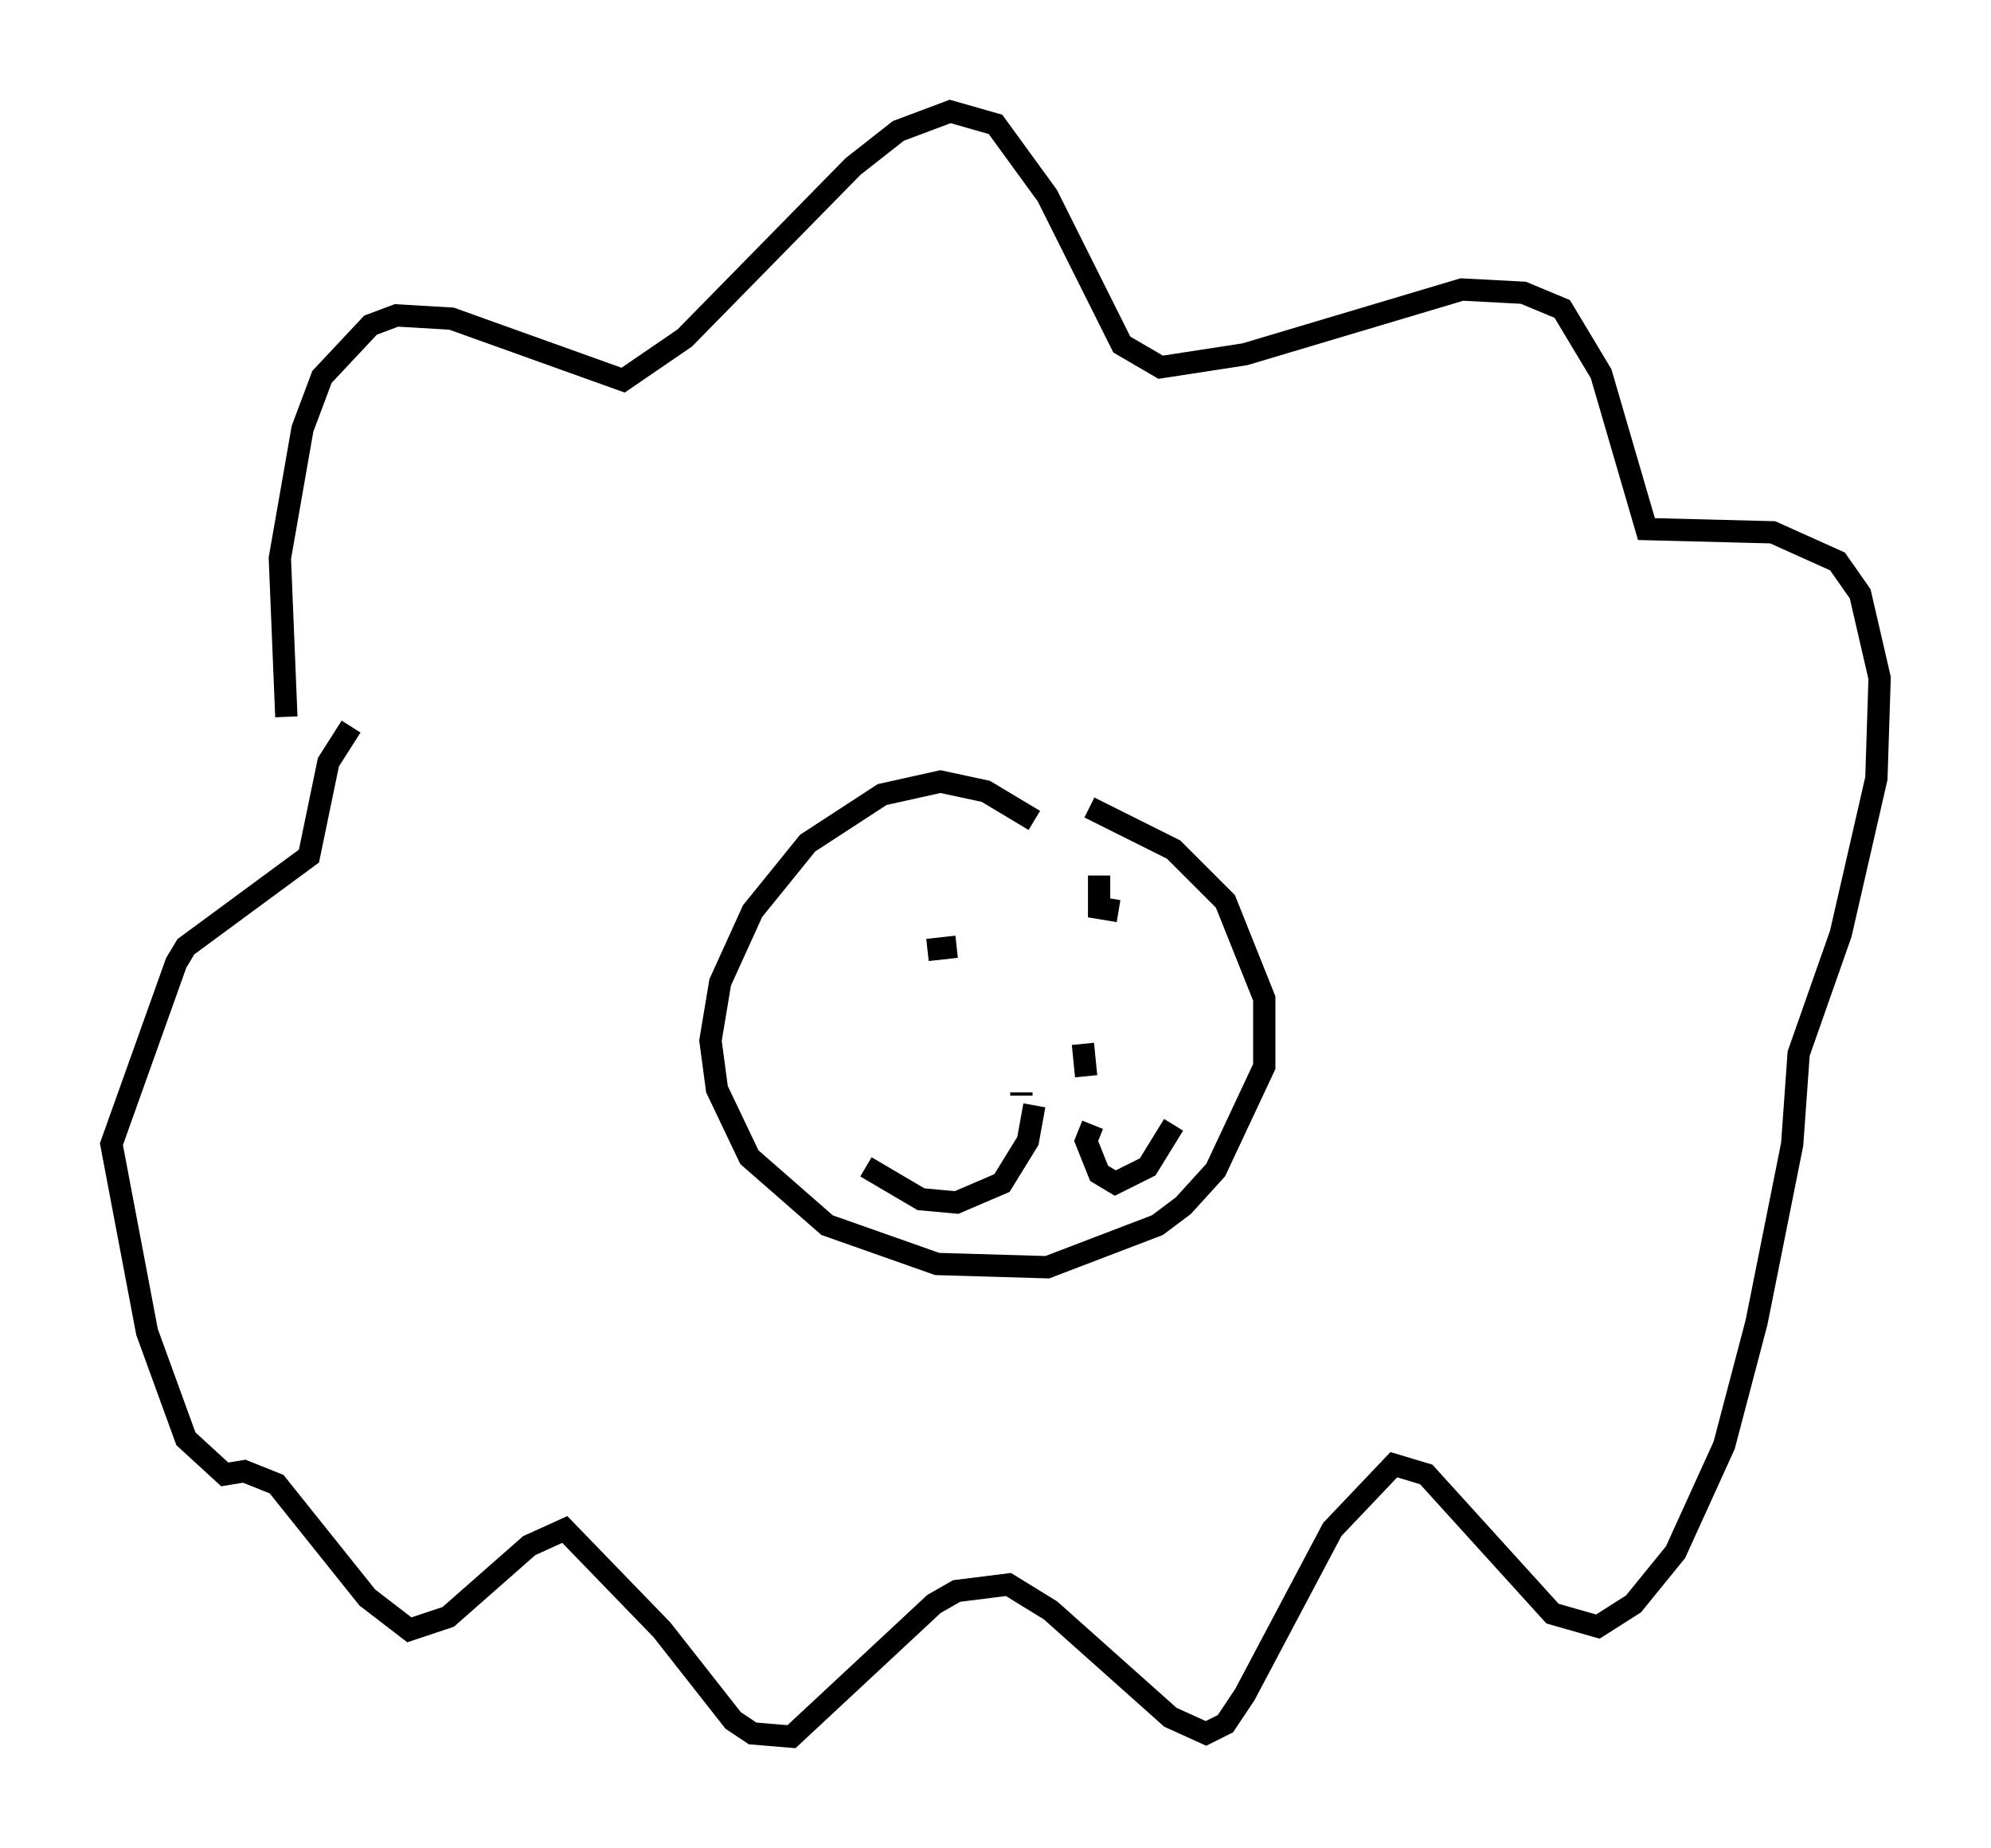 <?xml version="1.0" encoding="utf-8" ?>
<svg baseProfile="full" height="82.916" version="1.1" width="89.307" xmlns="http://www.w3.org/2000/svg" xmlns:ev="http://www.w3.org/2001/xml-events" xmlns:xlink="http://www.w3.org/1999/xlink"><defs /><rect fill="white" height="82.916" width="89.307" x="0" y="0" /><path d="M14.151, 35.212 m-1.307, -3.05 l-0.291, -7.117 1.017, -5.81 l0.872, -2.324 2.179, -2.324 l1.162, -0.436 2.469, 0.145 l7.698, 2.76 2.76, -1.888 l7.553, -7.698 2.034, -1.598 l2.324, -0.872 2.034, 0.581 l2.324, 3.196 3.341, 6.682 l1.743, 1.017 3.777, -0.581 l9.732, -2.905 2.76, 0.145 l1.743, 0.726 1.743, 2.905 l2.034, 6.972 5.665, 0.145 l2.905, 1.307 1.017, 1.453 l0.872, 3.777 -0.145, 4.503 l-1.598, 6.972 -1.888, 5.374 l-0.291, 4.067 -1.598, 7.989 l-1.453, 5.52 -2.179, 4.793 l-1.888, 2.324 -1.598, 1.017 l-2.034, -0.581 -5.665, -6.246 l-1.453, -0.436 -2.76, 2.905 l-3.922, 7.408 -0.872, 1.307 l-0.872, 0.436 -1.598, -0.726 l-5.374, -4.793 -1.888, -1.162 l-2.324, 0.291 -1.017, 0.581 l-6.391, 5.955 -1.743, -0.145 l-0.872, -0.581 -3.196, -4.067 l-4.358, -4.503 -1.598, 0.726 l-3.631, 3.196 -1.743, 0.581 l-1.888, -1.453 -4.067, -5.084 l-1.453, -0.581 -0.872, 0.145 l-1.743, -1.598 -1.743, -4.793 l-1.598, -8.425 2.905, -8.134 l0.436, -0.726 5.52, -4.067 l0.872, -4.212 1.017, -1.598 m30.648, 4.212 l-2.179, -1.307 -2.034, -0.436 l-2.615, 0.581 -3.341, 2.179 l-2.469, 3.05 -1.453, 3.196 l-0.436, 2.615 0.291, 2.179 l1.453, 3.05 3.486, 3.05 l4.939, 1.743 4.939, 0.145 l4.939, -1.888 1.162, -0.872 l1.453, -1.598 2.179, -4.648 l0.0, -3.05 -1.743, -4.358 l-2.324, -2.324 -3.777, -1.888 m-3.05, 12.782 l0.0, 0.145 m0.581, 0.436 l-0.291, 1.598 -1.162, 1.888 l-2.034, 0.872 -1.598, -0.145 l-2.469, -1.453 m10.168, -1.888 l-0.291, 0.726 0.581, 1.453 l0.726, 0.436 1.453, -0.726 l1.162, -1.888 m-10.168, -6.391 l0.0, 0.0 m6.827, -2.469 l0.0, 0.0 m-6.536, 4.793 l0.0, 0.0 m-1.162, -3.777 l1.307, -0.145 m6.391, -3.196 l0.0, 1.453 0.872, 0.145 m-1.598, 5.955 l0.145, 1.453 " fill="none" stroke="black" stroke-width="1" /></svg>
